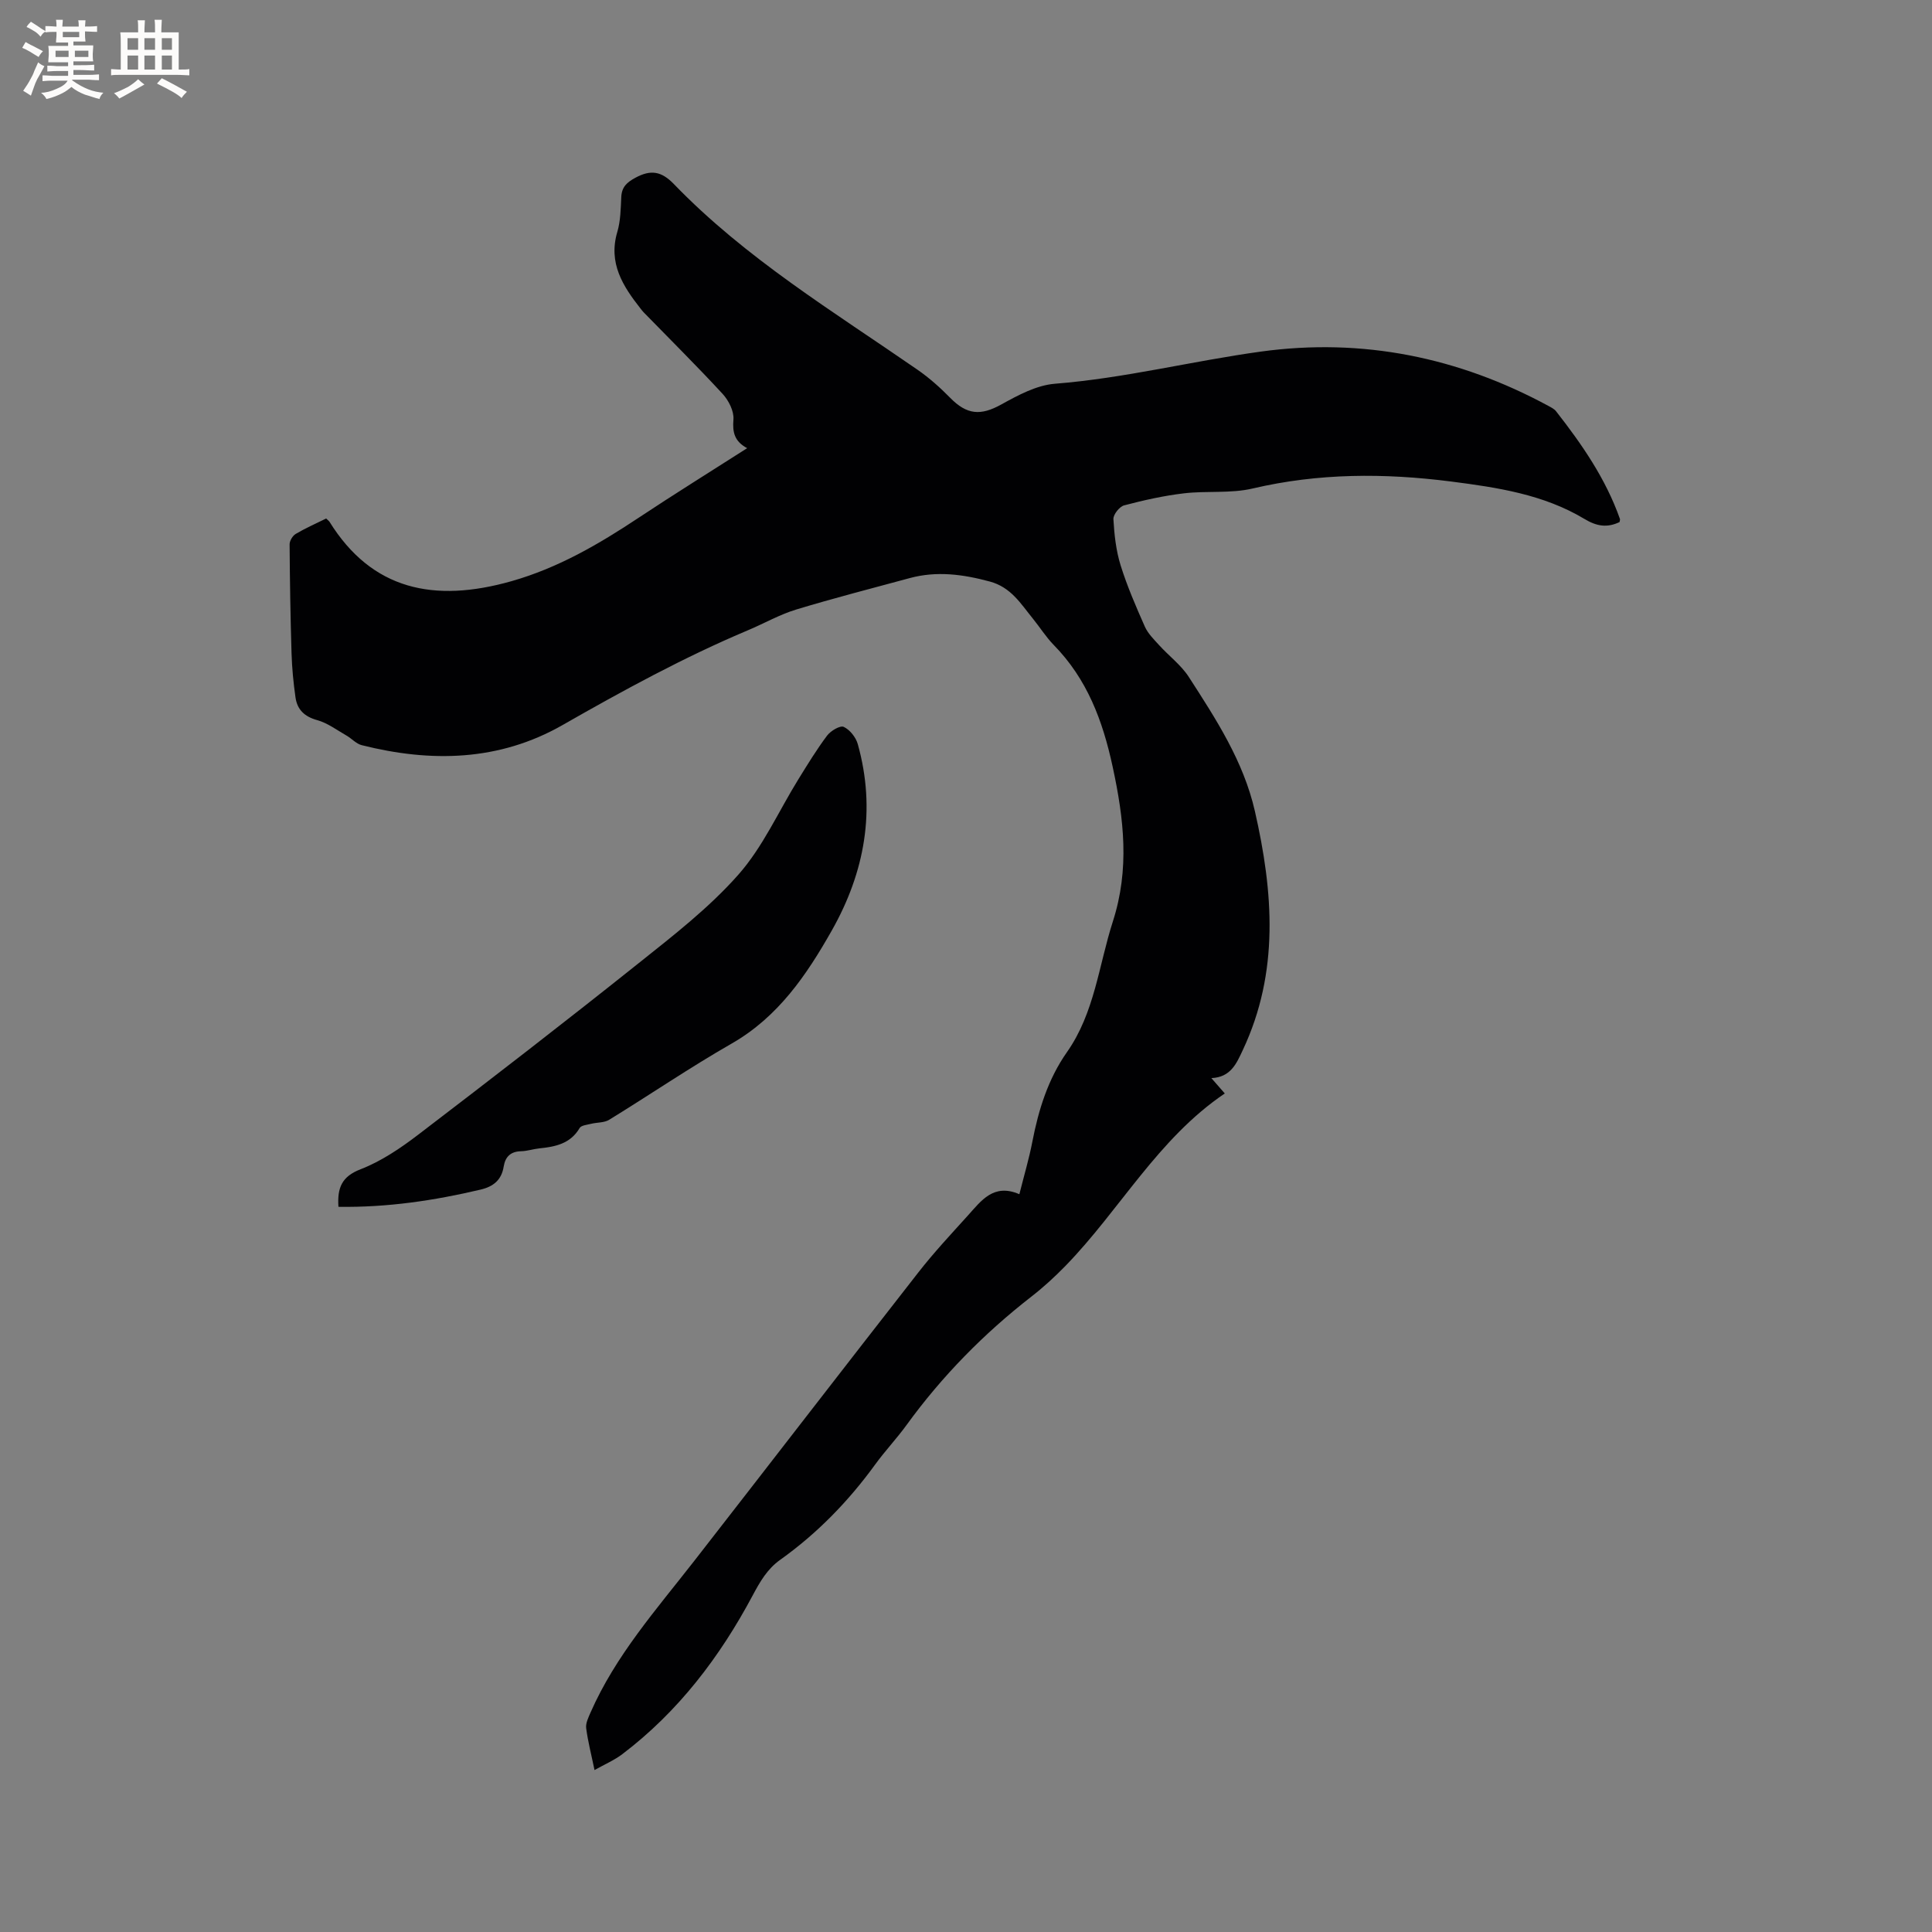 <svg enable-background="new 0 0 400 400" viewBox="0 0 400 400" xmlns="http://www.w3.org/2000/svg"><rect x="0" y="0" width="400" height="400" fill="#808080" stroke="none"/><path d="m67.53 107.35c.39.38.58.51.69.68 8.77 14.11 21.65 16.85 37.7 12.29 9.66-2.75 18.05-7.65 26.28-13.11 7.31-4.85 14.76-9.48 22.49-14.42-2.63-1.41-3.06-3.29-2.84-5.93.14-1.72-.98-3.94-2.23-5.3-5.31-5.76-10.89-11.28-16.36-16.9-.22-.23-.42-.48-.61-.73-3.68-4.67-6.76-9.45-4.84-15.92.68-2.3.7-4.82.82-7.25.11-2.07 1.16-3.01 2.94-3.97 3.17-1.71 5.37-1.35 7.95 1.32 14.85 15.38 33.06 26.41 50.47 38.46 2.41 1.67 4.65 3.67 6.71 5.77 3.49 3.57 6.34 3.76 10.59 1.41 3.47-1.92 7.31-4 11.12-4.3 14.42-1.14 28.41-4.7 42.66-6.66 20.97-2.88 40.9 1.16 59.55 11.27.55.3 1.17.61 1.54 1.08 5.37 6.86 10.3 13.99 13.23 22.3.06.17-.05.41-.08.65-2.55 1.21-4.7.9-7.27-.65-8.45-5.08-18.04-6.52-27.63-7.75-13.76-1.76-27.42-1.76-41.07 1.45-4.57 1.07-9.51.44-14.23 1-4.17.49-8.3 1.42-12.37 2.49-.97.26-2.27 1.91-2.22 2.85.18 3.21.54 6.5 1.49 9.56 1.35 4.33 3.17 8.52 5.01 12.68.64 1.44 1.87 2.65 2.96 3.85 2.02 2.23 4.55 4.11 6.15 6.59 5.62 8.71 11.32 17.43 13.68 27.78 3.81 16.73 5.1 33.31-2.5 49.46-1.31 2.79-2.49 5.64-6.51 5.81 1.02 1.17 1.76 2.02 2.78 3.18-13.86 9.37-21.69 24.08-32.96 35.67-2.21 2.27-4.57 4.44-7.07 6.38-9.85 7.66-18.5 16.46-25.84 26.57-2.05 2.83-4.48 5.39-6.53 8.22-5.53 7.61-12 14.26-19.66 19.72-2.68 1.91-4.17 4.53-5.7 7.39-6.79 12.73-15.39 24.05-26.99 32.85-1.65 1.25-3.63 2.09-5.74 3.28-.65-3.15-1.37-5.89-1.73-8.68-.13-1.02.46-2.2.9-3.22 5.18-11.81 13.65-21.36 21.46-31.38 15.5-19.9 30.89-39.89 46.43-59.77 3.19-4.09 6.75-7.9 10.23-11.75 2.77-3.06 5.32-6.74 10.67-4.42 1-3.99 2.02-7.4 2.69-10.89 1.28-6.62 3.26-12.97 7.15-18.51 5.74-8.16 6.58-17.94 9.51-27.05 3.5-10.86 2.31-21.22-.04-32.07-2.07-9.59-5.29-18.14-12.19-25.19-1.62-1.66-2.87-3.67-4.34-5.48-2.5-3.07-4.5-6.47-8.9-7.66-5.56-1.5-10.99-2.23-16.59-.71-7.85 2.13-15.73 4.15-23.51 6.51-3.42 1.04-6.59 2.86-9.91 4.26-13.3 5.6-25.92 12.5-38.44 19.65-13.14 7.51-27.24 7.78-41.59 4.17-1.15-.29-2.08-1.38-3.17-2-1.99-1.14-3.92-2.6-6.07-3.19-2.63-.73-4.11-2.18-4.47-4.69-.43-3.03-.73-6.1-.82-9.16-.23-7.51-.35-15.03-.4-22.55 0-.73.62-1.76 1.25-2.14 2.01-1.19 4.15-2.13 6.32-3.2z" fill="#010103"/><path d="m70.07 249.86c-.26-3.97.7-6.28 4.59-7.78 4.26-1.65 8.24-4.34 11.92-7.15 15.32-11.7 30.58-23.49 45.64-35.51 7.2-5.74 14.6-11.48 20.65-18.33 5.09-5.76 8.34-13.15 12.45-19.79 1.89-3.05 3.77-6.14 5.92-9 .74-.99 2.7-2.15 3.44-1.81 1.27.59 2.52 2.16 2.91 3.56 3.82 13.61 1.45 26.53-5.37 38.59-5.21 9.21-11.1 17.9-20.74 23.42-8.63 4.94-16.88 10.57-25.36 15.78-1.02.63-2.49.52-3.73.83-.83.21-2.04.31-2.38.87-1.91 3.26-5.02 3.88-8.35 4.22-1.26.13-2.5.56-3.76.59-2.18.05-3.28 1.12-3.62 3.19-.44 2.72-2.07 4.11-4.76 4.75-9.61 2.27-19.3 3.72-29.45 3.57z" fill="#010103"/><g fill="#fcfbfa"><path d="m6.8 9.5c.6.3 1.3.7 2.1 1.1-.4.4-.7.8-.9 1.2-.7-.4-1.3-.8-1.8-1.1s-1.1-.6-1.6-.8c.2-.4.5-.8.7-1.2.4.2.8.5 1.5.8zm.9 6.9c-.3.6-.5 1.1-.7 1.7s-.4 1.1-.6 1.7c-.6-.4-1.1-.7-1.6-1 .7-1 1.2-1.8 1.5-2.4.3-.5.6-1.1.8-1.7.3-.6.5-1.2.8-1.8.3.3.8.6 1.3.8-.7 1.3-1.2 2.2-1.5 2.7zm.1-11c.4.3 1 .7 1.7 1.1-.5.2-.8.6-1.1 1.1-.5-.6-1-1-1.4-1.2s-.9-.6-1.5-.8c.2-.4.5-.7.9-1.1.5.3.9.6 1.4.9zm10.5 13.1c1 .4 2 .6 3.1.7-.4.4-.7.8-.8 1.3-.9-.2-1.9-.6-3-.9-1-.4-2-.9-2.8-1.6-.5.4-1.1.9-1.9 1.3s-1.9.9-3.3 1.2c-.1-.3-.5-.8-1.1-1.3 1 0 2.1-.3 3.2-.8 1.2-.5 1.9-1 2.3-1.7h-3.2c-.4 0-1 0-2 .1v-1.2c1 0 1.7.1 2 .1h3.3v-1h-2.3c-.2 0-.9 0-2 .1v-1.2c1.2 0 1.9.1 2 .1h2.3v-.8h-4.1c0-.7.1-1.2.1-1.6 0-.5 0-1.1-.1-1.8h4.1v-.7h-2.5c0-.6.1-1.1.1-1.6v-.6h-.5c-.4 0-1 0-1.8.1v-1.3c1.2 0 1.9.1 2.1.1h.2c0-.3 0-.8-.1-1.4h1.4c0 .6-.1 1-.1 1.4h3.4c0-.4 0-.8-.1-1.3h1.5c0 .4-.1.9-.1 1.3.7 0 1.5 0 2.5-.1v1.2c-1 0-1.8-.1-2.5-.1v.6c0 .3 0 .8.1 1.5h-2.5v.8h4.1c0 .7-.1 1.3-.1 1.8s0 1 .1 1.5h-4.1v.8h1.4c.8 0 1.8 0 2.9-.1v1.2c-1 0-1.9-.1-2.8-.1h-1.5v1h3.2c.3 0 1 0 2.1-.1v1.2c-1.1 0-1.8-.1-2.1-.1h-3.4l-.1.1c1.4 1 2.4 1.5 3.4 1.9zm-4.1-6.7v-1.3h-2.7v1.3zm2.2-4.1v-1.1h-3.4v1.1zm1.9 4.1v-1.3h-2.8v1.3z"/><path d="m37 6.7v2.3 5.4c1 0 1.8 0 2.2-.1v1.3c-.6 0-1.5-.1-2.5-.1h-11.9c-.7 0-1.3 0-1.8.1v-1.3c.5 0 1.1.1 2 .1v-5.2c0-1 0-1.8-.1-2.5h3.7c0-1.3 0-2.1-.1-2.5h1.5c0 .4-.1 1.3-.1 2.5h2.2c0-1.2 0-2.1-.1-2.6h1.5c0 .4-.1 1.3-.1 2.6zm-12.3 13.7c-.3-.4-.7-.8-1.1-1.1 1.1-.4 2.1-.9 2.9-1.3.8-.5 1.5-1 2.1-1.6.4.4.9.8 1.3 1.1-2.5 1.4-4.2 2.4-5.2 2.9zm3.9-10.1v-2.4h-2.2v2.4zm0 4.1v-2.9h-2.2v2.9zm3.5-4.1v-2.4h-2.2v2.4zm0 4.1v-2.9h-2.2v2.9zm.4 2.9 1-1.1c.6.3 1.4.7 2.5 1.3s2 1.1 2.7 1.5c-.4.4-.8.8-1.1 1.3-.8-.8-2.5-1.7-5.1-3zm3.1-7v-2.4h-2.1v2.4zm0 4.1v-2.9h-2.1v2.9z"/></g></svg>